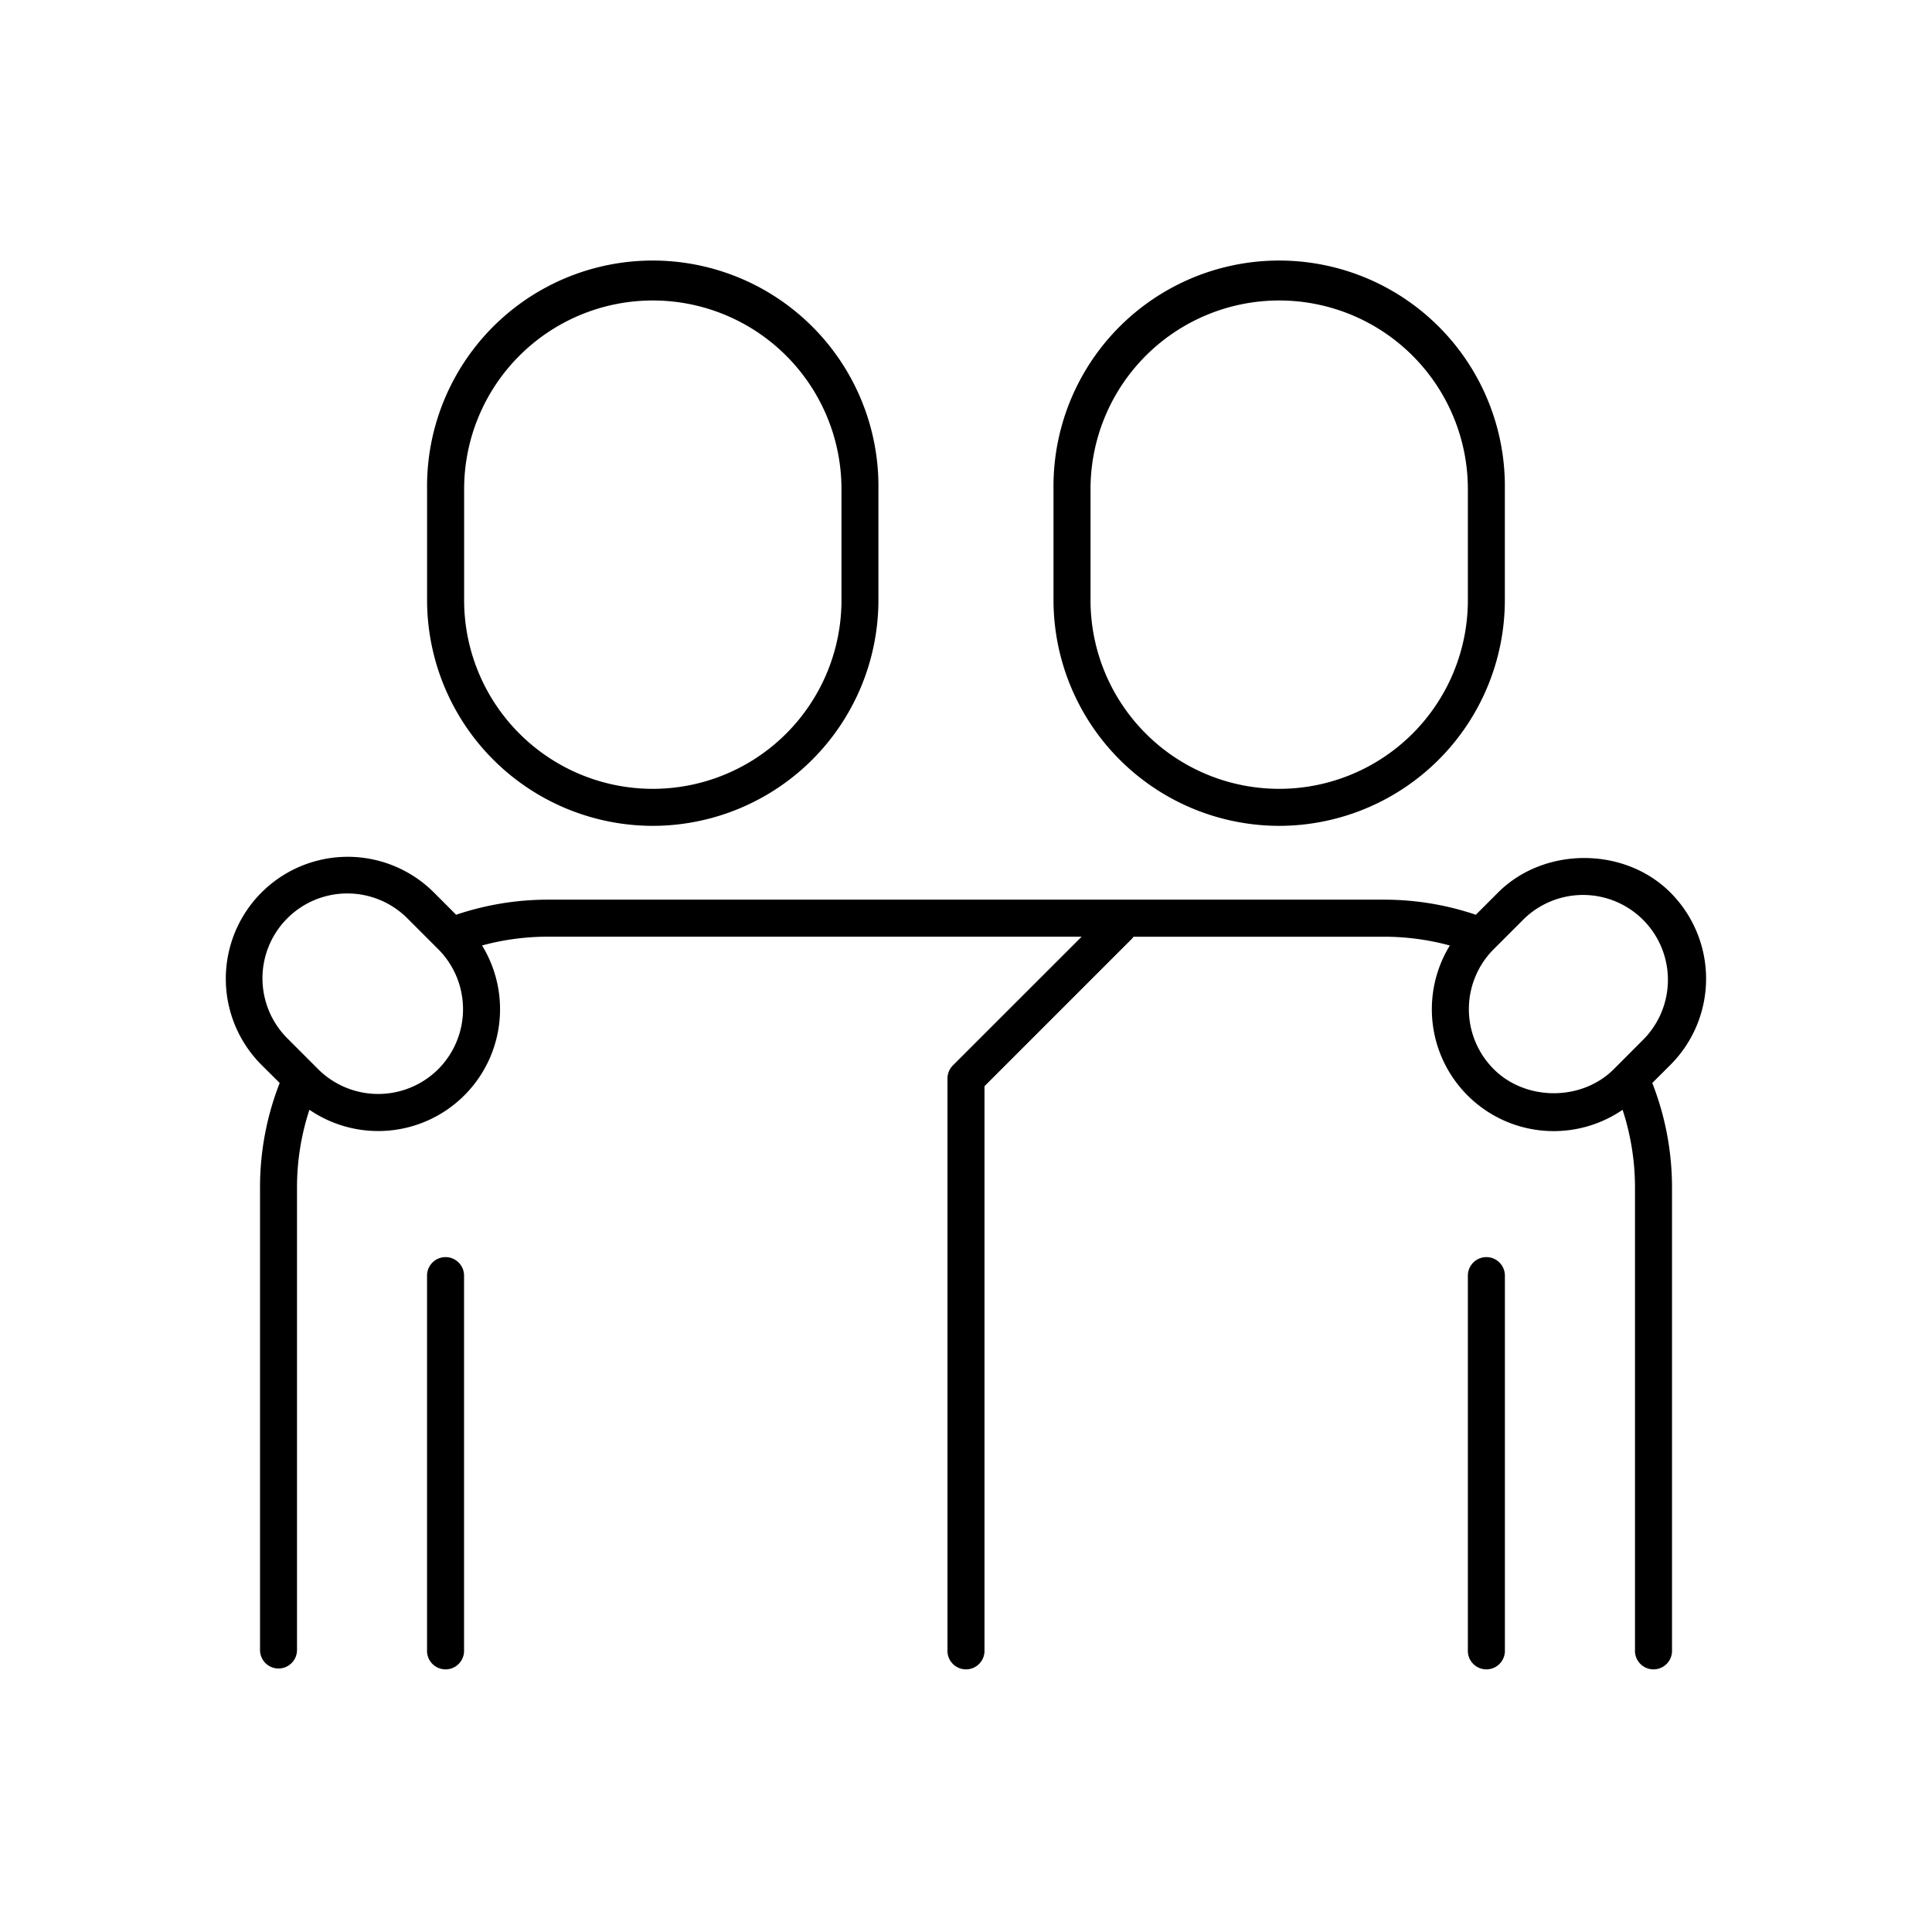 <?xml version="1.0" ?><svg data-name="Layer 1" id="Layer_1" viewBox="0 0 512 512" xmlns="http://www.w3.org/2000/svg"><title/><path d="M173,218.86a59.87,59.87,0,0,0,59.79-59.81V129.63a59.81,59.81,0,1,0-119.61,0v29.42A59.89,59.89,0,0,0,173,218.86Zm-50-89.23a50,50,0,1,1,100,0v29.42a50,50,0,1,1-100,0Z"/><path d="M339,218.86a59.87,59.87,0,0,0,59.8-59.81V129.63a59.81,59.81,0,1,0-119.61,0v29.42A59.88,59.88,0,0,0,339,218.86Zm-50-89.23a50,50,0,1,1,100,0v29.42a50,50,0,1,1-100,0Z"/><path d="M393.91,333.15a4.9,4.9,0,0,0-4.91,4.9v99.22a4.91,4.91,0,1,0,9.81,0V338.05A4.9,4.9,0,0,0,393.91,333.15Z"/><path d="M118.08,333.15a4.9,4.9,0,0,0-4.91,4.9v99.22a4.91,4.91,0,1,0,9.81,0V338.05A4.9,4.9,0,0,0,118.08,333.15Z"/><path d="M442.67,282.21a32.3,32.3,0,0,0,0-45.68c-12.16-12.18-33.44-12.21-45.67,0l-5.89,5.89a75.83,75.83,0,0,0-24.31-4H145.18a76.09,76.09,0,0,0-24.3,4L115,236.53A32.3,32.3,0,0,0,69.3,282.21L74.12,287a75.71,75.71,0,0,0-5.21,27.67V437.27a4.9,4.9,0,1,0,9.8,0V314.69A65.87,65.87,0,0,1,82,294.1a32.29,32.29,0,0,0,45.75-43.54,66.33,66.33,0,0,1,17.42-2.33H286.65l-34.13,34.12a4.9,4.9,0,0,0-1.43,3.47V437.27a4.91,4.91,0,1,0,9.81,0V287.85l39-39a4.76,4.76,0,0,0,.5-.61H366.8a66.27,66.27,0,0,1,17.42,2.33A32.3,32.3,0,0,0,430,294.11a66.15,66.15,0,0,1,3.29,20.58V437.27a4.91,4.91,0,1,0,9.81,0V314.69A75.92,75.92,0,0,0,437.87,287Zm-326.53,1.13a22.56,22.56,0,0,1-31.83,0l-8.06-8.07a22.49,22.49,0,1,1,31.8-31.81l8.07,8.07A22.52,22.52,0,0,1,116.14,283.34Zm279.72,0a22.48,22.48,0,0,1,0-31.81l8.07-8.07a22.49,22.49,0,0,1,31.79,31.81l-8.05,8.07C419.17,291.84,404.37,291.84,395.86,283.34Z"/></svg>